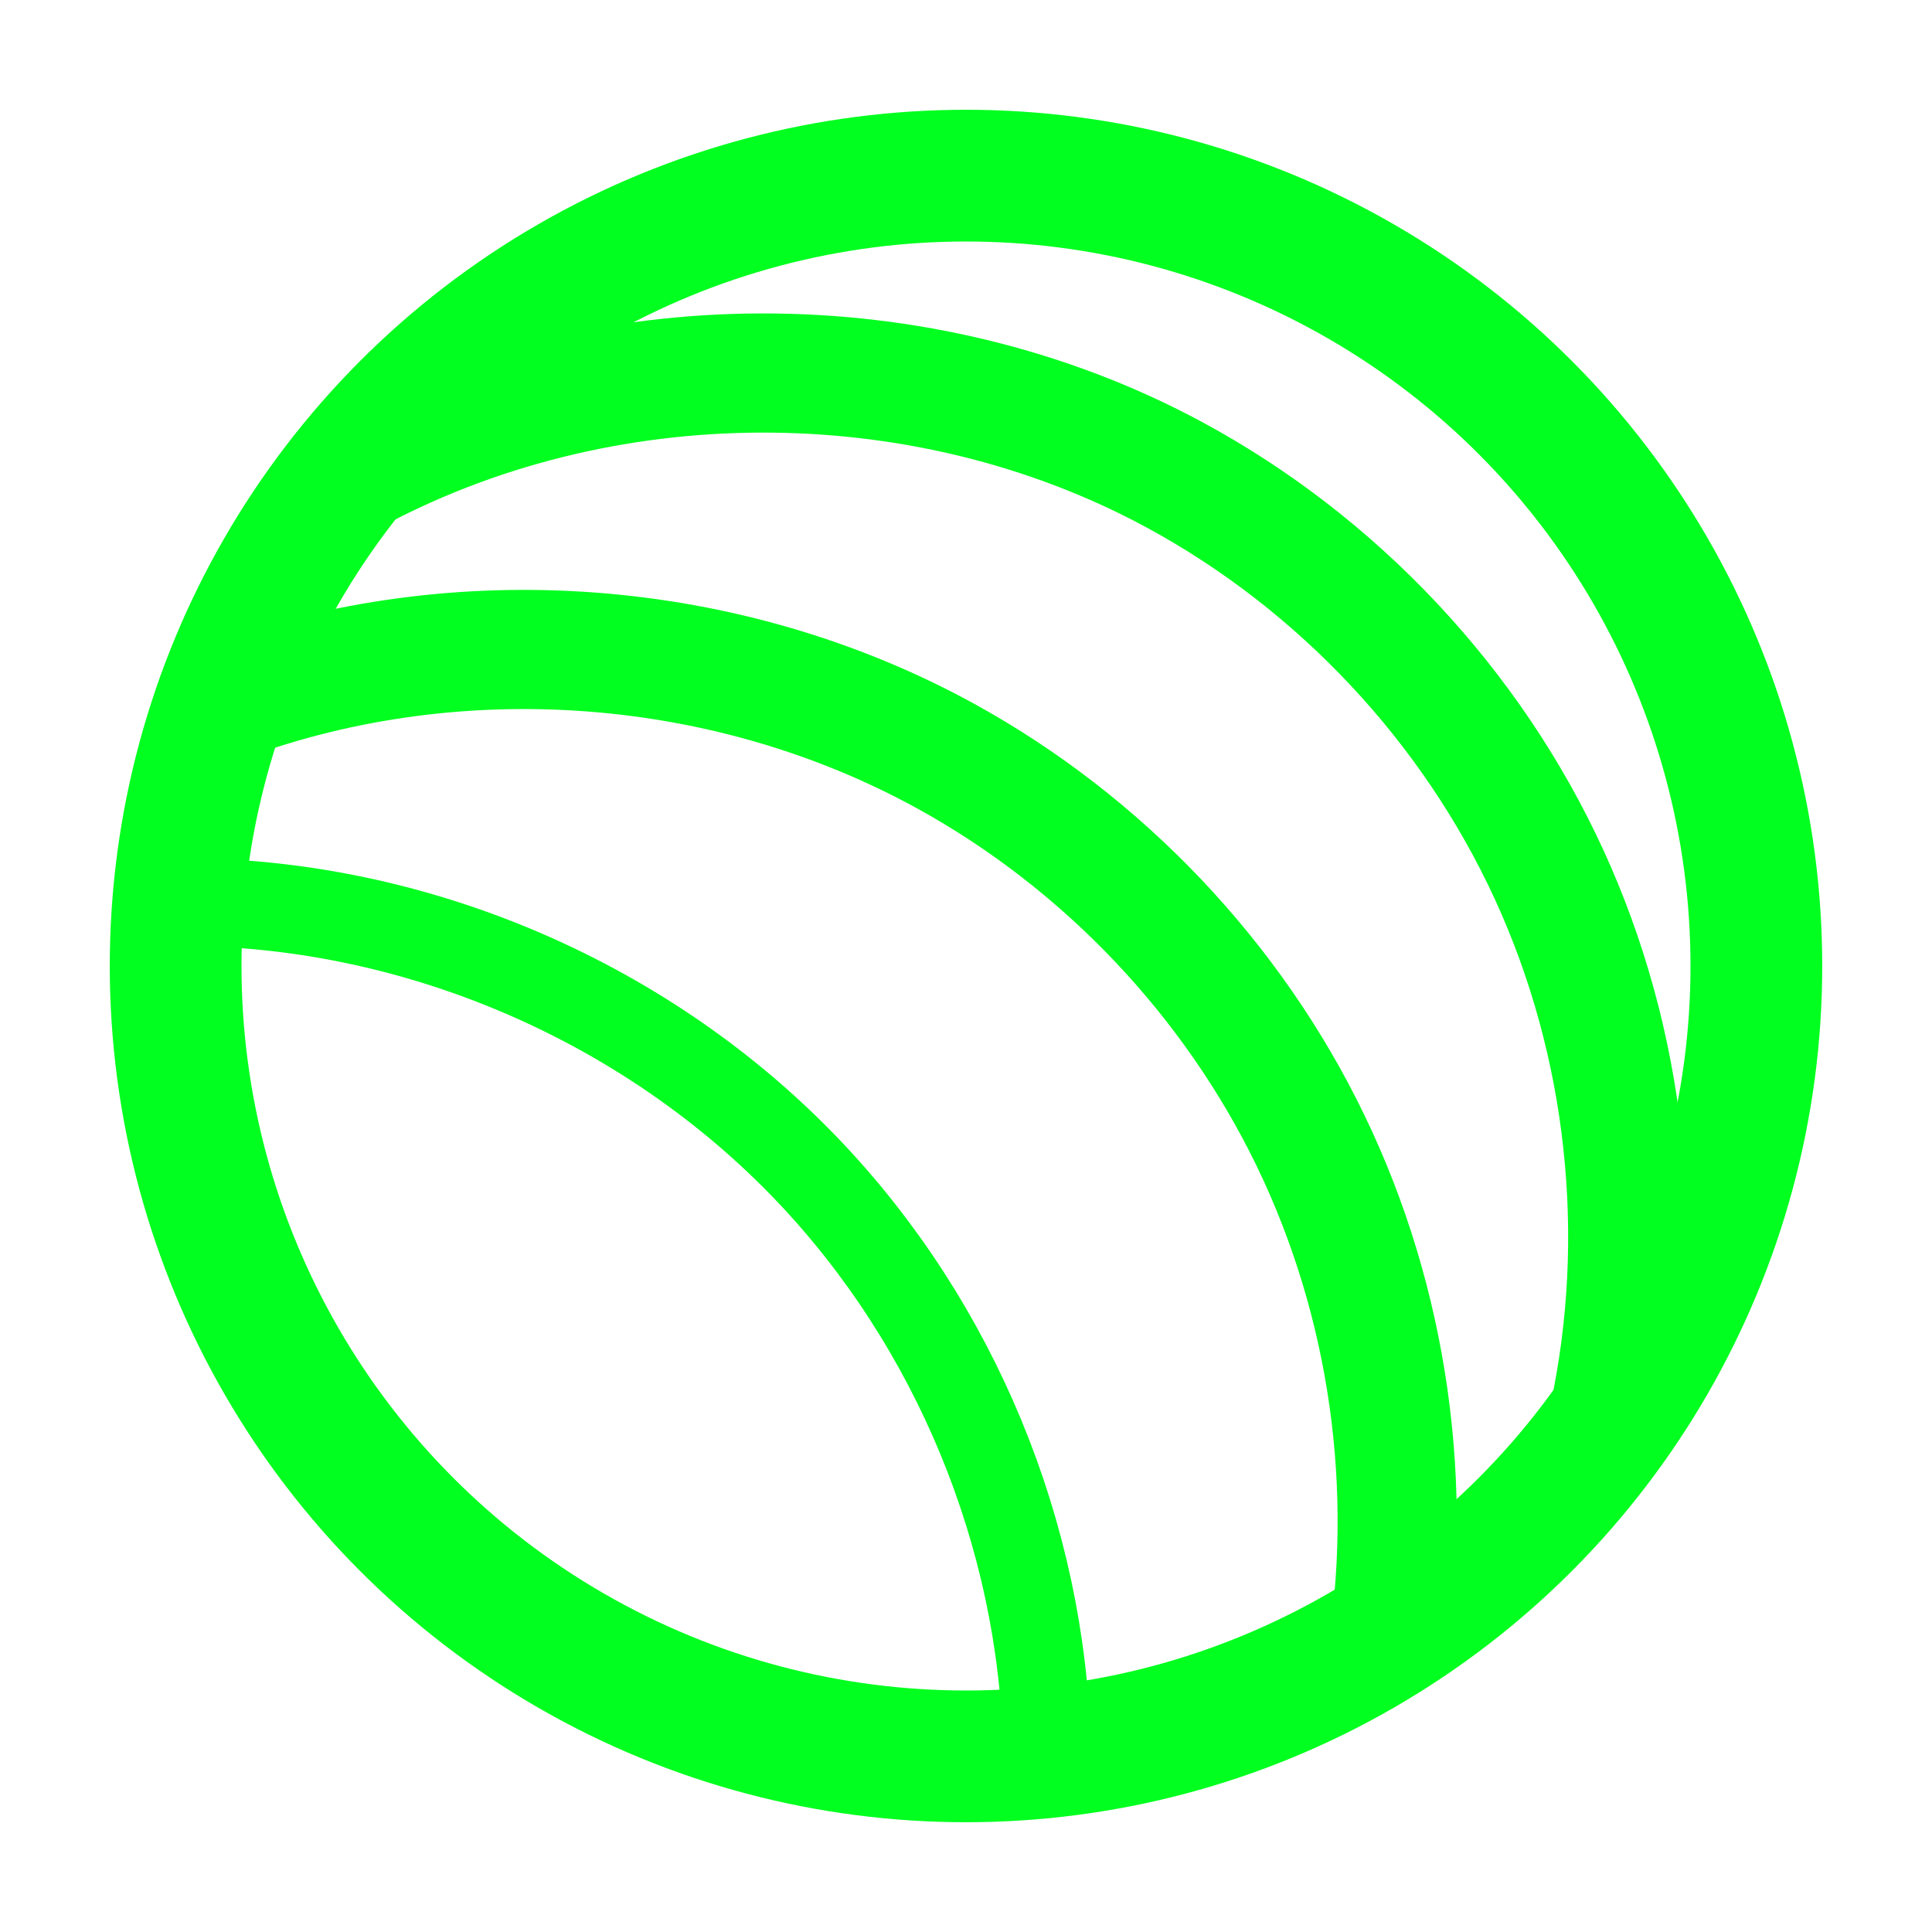 <svg xmlns="http://www.w3.org/2000/svg" xmlns:svg="http://www.w3.org/2000/svg" id="svg4896" width="22" height="22" enable-background="new" version="1.1" viewBox="0 0 22 22"><g id="layer1" transform="translate(0,-1030.362)"><circle id="path5448" cx="11" cy="1041.362" r="9" fill="none" fill-opacity="1" stroke="#01ff1f" stroke-dasharray="none" stroke-linecap="round" stroke-linejoin="round" stroke-miterlimit="4" stroke-opacity="1" stroke-width="1.5" opacity="1"/><path id="path4706" fill="none" fill-rule="evenodd" stroke="#01ff1f" stroke-linecap="butt" stroke-linejoin="miter" stroke-opacity="1" stroke-width="1" d="m 2.16,1040.634 c 2.629,0.025 5.229,1.154 7.043,3.057 1.673,1.755 2.662,4.146 2.719,6.57"/><path id="path4706-2" fill="none" fill-rule="evenodd" stroke="#01ff1f" stroke-linecap="butt" stroke-linejoin="miter" stroke-opacity="1" stroke-width="1.357" d="m 2.574,1038.351 c 2.651,-0.972 5.718,-0.739 8.193,0.62 1.793,0.985 3.268,2.54 4.158,4.382 0.89,1.843 1.19,3.964 0.847,5.982"/><path id="path4706-2-7" fill="none" fill-rule="evenodd" stroke="#01ff1f" stroke-linecap="butt" stroke-linejoin="miter" stroke-opacity="1" stroke-width="1.357" d="m 3.957,1035.798 c 2.871,-1.575 6.541,-1.585 9.421,-0.027 1.859,1.006 3.378,2.627 4.261,4.548 0.883,1.921 1.124,4.13 0.677,6.195"/></g></svg>